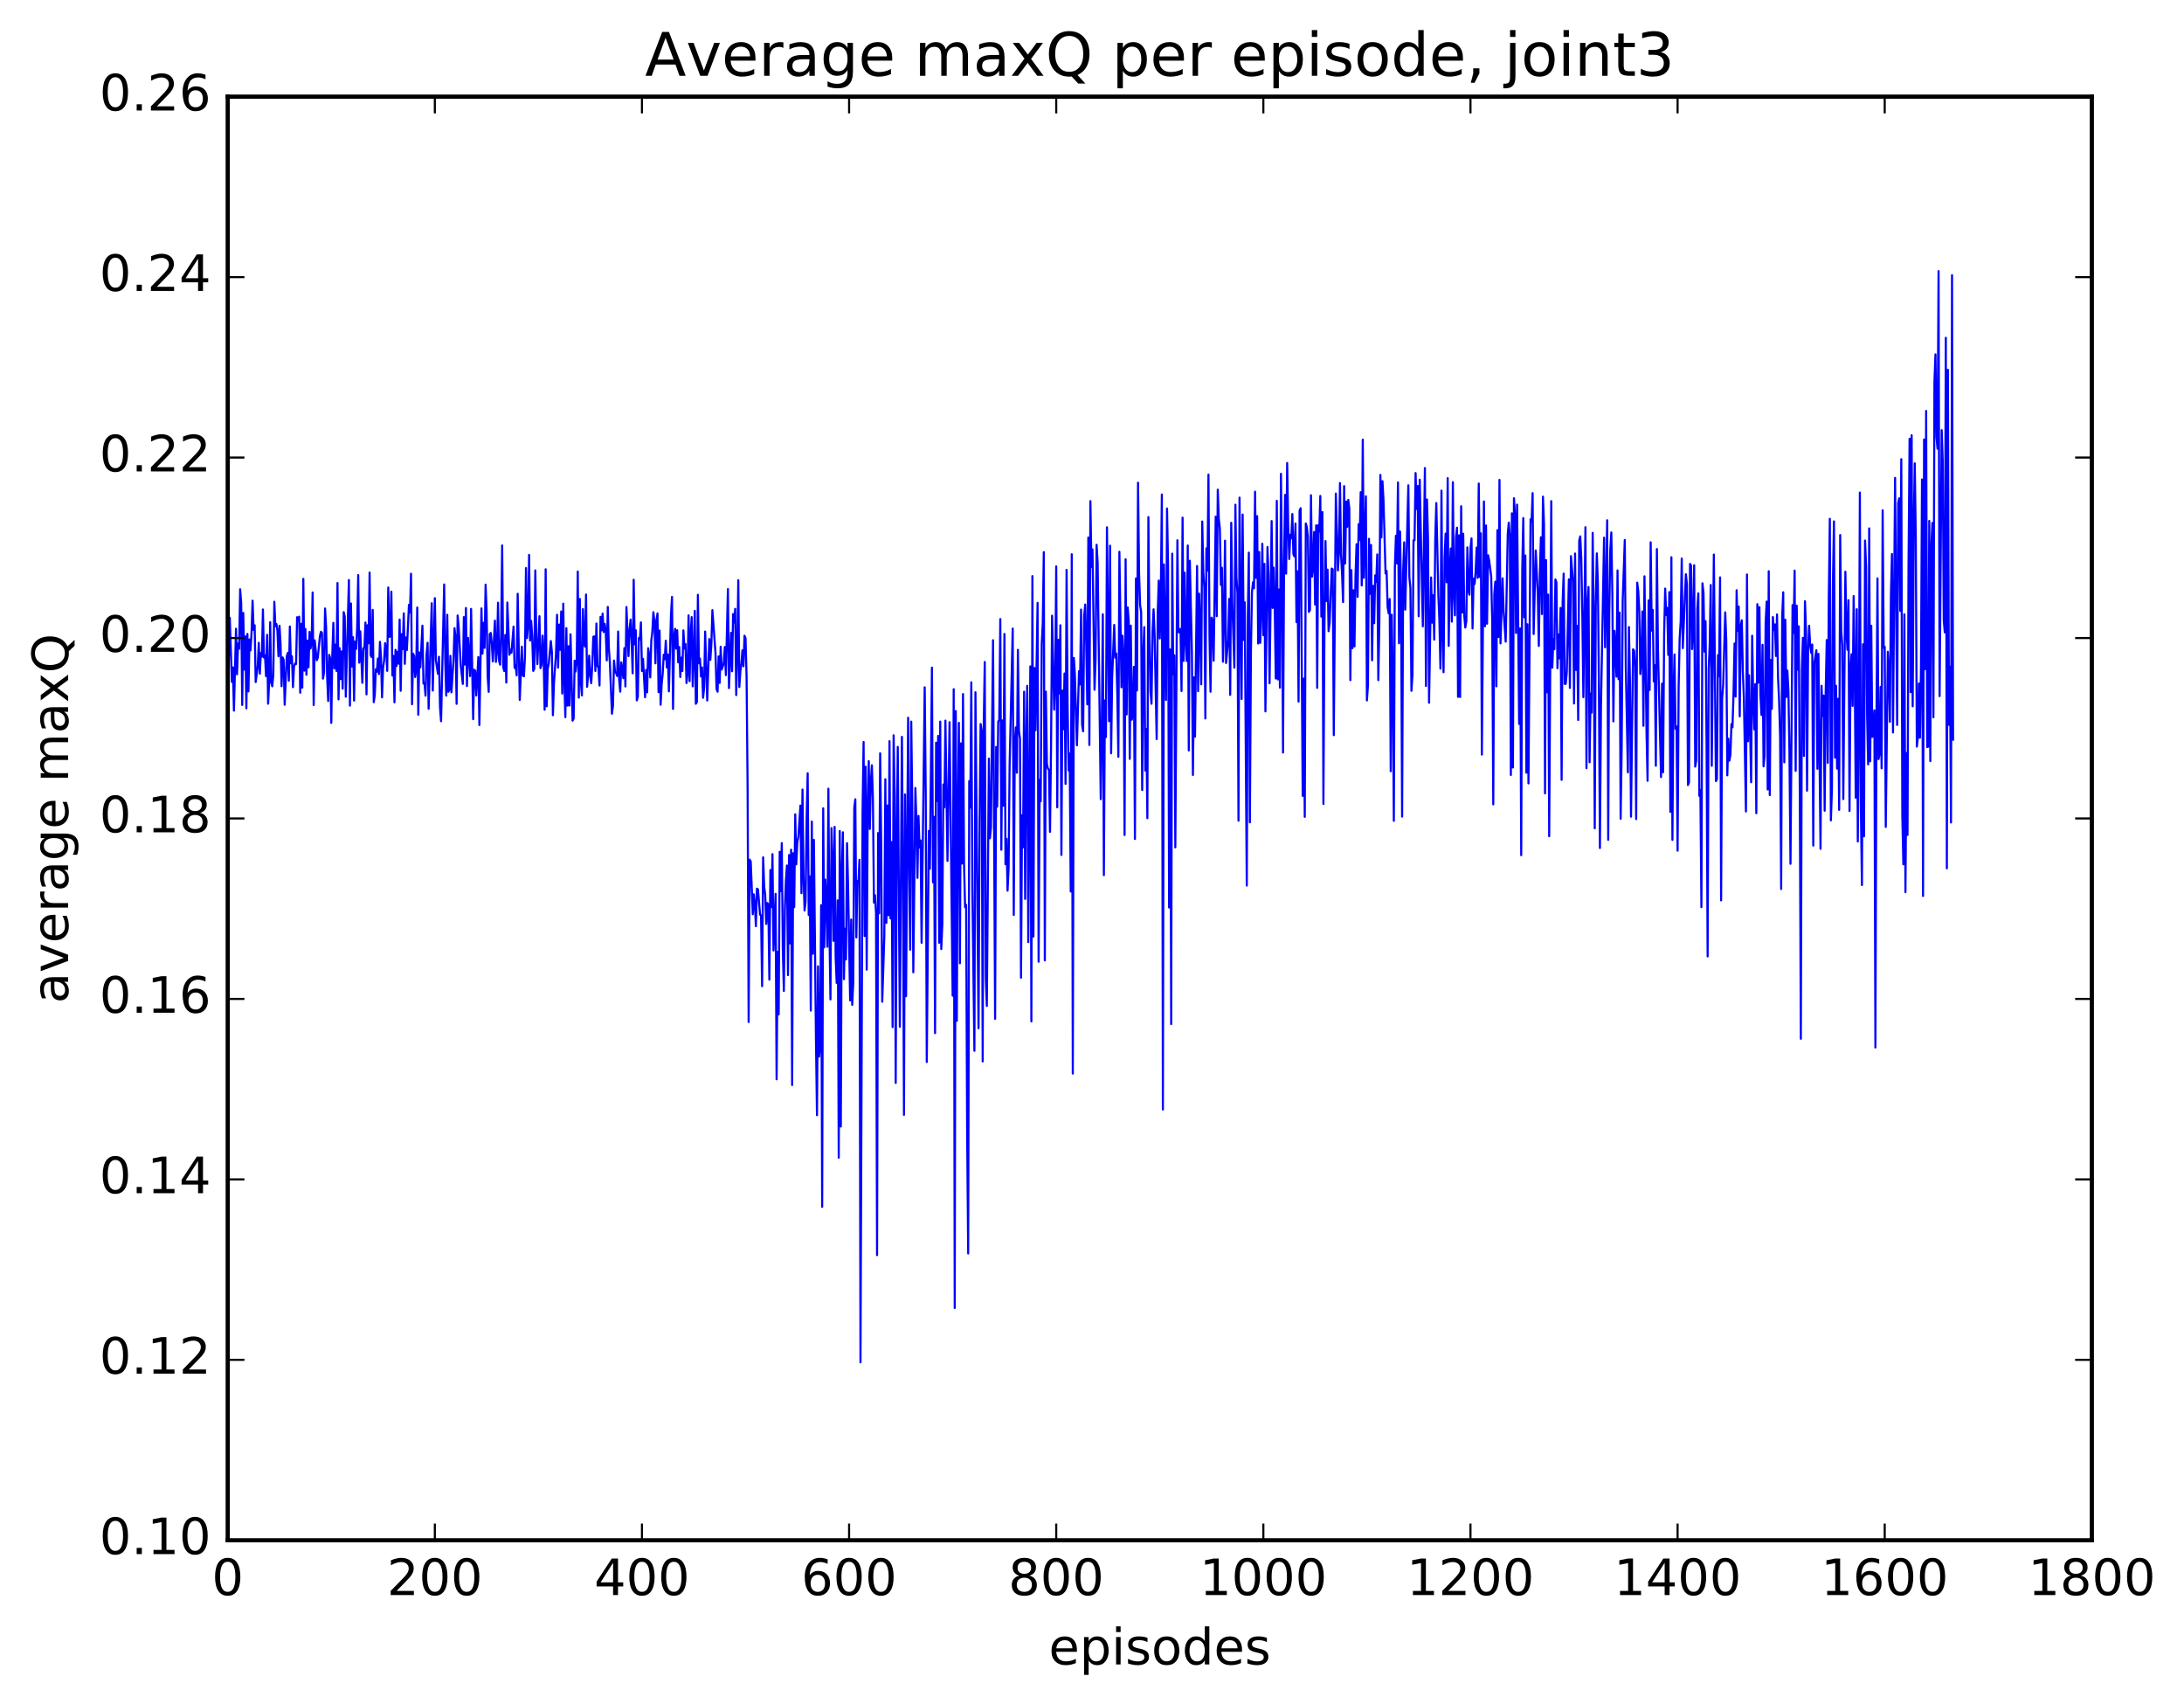 <?xml version="1.0" encoding="utf-8" standalone="no"?>
<!DOCTYPE svg PUBLIC "-//W3C//DTD SVG 1.1//EN"
  "http://www.w3.org/Graphics/SVG/1.1/DTD/svg11.dtd">
<!-- Created with matplotlib (http://matplotlib.org/) -->
<svg height="408pt" version="1.1" viewBox="0 0 523 408" width="523pt" xmlns="http://www.w3.org/2000/svg" xmlns:xlink="http://www.w3.org/1999/xlink">
 <defs>
  <style type="text/css">
*{stroke-linecap:butt;stroke-linejoin:round;stroke-miterlimit:100000;}
  </style>
 </defs>
 <g id="figure_1">
  <g id="patch_1">
   <path d="M 0 408.169 
L 523.403 408.169 
L 523.403 0 
L 0 0 
z
" style="fill:#ffffff;"/>
  </g>
  <g id="axes_1">
   <g id="patch_2">
    <path d="M 54.532 368.742 
L 500.933 368.742 
L 500.933 23.142 
L 54.532 23.142 
z
" style="fill:#ffffff;"/>
   </g>
   <g id="line2d_1">
    <path clip-path="url(#p6f39727d90)" d="M 54.781 157.804 
L 55.029 147.9 
L 55.525 163.25 
L 55.773 159.764 
L 56.02 170.122 
L 56.517 150.525 
L 56.764 161.432 
L 57.013 154.043 
L 57.261 155.311 
L 57.508 141.078 
L 57.757 144.359 
L 58.005 168.769 
L 58.252 146.736 
L 58.501 160.285 
L 58.748 152.347 
L 58.996 169.566 
L 59.245 151.766 
L 59.492 165.529 
L 59.74 153.08 
L 59.989 155.704 
L 60.236 151.569 
L 60.484 143.804 
L 60.733 150.827 
L 60.98 149.683 
L 61.228 163.288 
L 61.724 159.441 
L 61.972 153.882 
L 62.221 161.284 
L 62.468 156.332 
L 62.717 157.218 
L 62.965 145.91 
L 63.212 157.417 
L 63.461 156.873 
L 63.709 161.875 
L 63.956 151.974 
L 64.204 168.469 
L 64.453 163.268 
L 64.701 148.952 
L 64.948 163.375 
L 65.197 164.305 
L 65.445 161.553 
L 65.692 144.056 
L 65.941 149.893 
L 66.189 149.382 
L 66.436 150.965 
L 66.684 157.106 
L 66.933 149.796 
L 67.18 154.046 
L 67.428 164.278 
L 67.677 157.385 
L 67.924 157.94 
L 68.172 168.725 
L 68.668 157.19 
L 68.916 156.31 
L 69.165 162.964 
L 69.412 149.986 
L 69.66 158.808 
L 69.909 157.109 
L 70.156 164.513 
L 70.404 159.631 
L 70.653 158.852 
L 70.9 158.987 
L 71.148 147.753 
L 71.397 148.583 
L 71.644 147.625 
L 71.892 165.837 
L 72.141 149.313 
L 72.388 164.622 
L 72.636 138.579 
L 72.885 160.562 
L 73.132 150.569 
L 73.38 161.54 
L 73.629 153.357 
L 73.876 159.749 
L 74.124 151.268 
L 74.373 155.247 
L 74.621 153.668 
L 74.868 141.834 
L 75.117 168.798 
L 75.365 153.291 
L 75.861 158.061 
L 76.109 157.411 
L 76.605 152.317 
L 76.853 151.255 
L 77.1 151.494 
L 77.349 162.468 
L 77.597 160.944 
L 77.844 145.674 
L 78.093 150.214 
L 78.341 162.072 
L 78.588 167.826 
L 78.837 156.778 
L 79.085 157.649 
L 79.332 173.055 
L 79.581 156.665 
L 79.829 149.109 
L 80.076 160.009 
L 80.325 154.313 
L 80.573 160.629 
L 80.82 139.577 
L 81.069 167.433 
L 81.317 155.163 
L 81.564 162.569 
L 81.812 155.949 
L 82.061 164.855 
L 82.308 146.542 
L 82.556 147.611 
L 82.805 166.798 
L 83.549 138.842 
L 83.796 168.927 
L 84.044 144.48 
L 84.293 159.565 
L 84.54 152.545 
L 84.788 167.721 
L 85.037 153.559 
L 85.284 155.346 
L 85.532 150.256 
L 85.781 137.664 
L 86.028 158.64 
L 86.276 151.134 
L 86.772 163.465 
L 87.02 155.242 
L 87.269 155.047 
L 87.516 149.035 
L 87.764 166.234 
L 88.013 149.666 
L 88.26 154.013 
L 88.508 137.066 
L 88.757 156.84 
L 89.004 157.324 
L 89.252 146.016 
L 89.501 168.106 
L 89.749 166.401 
L 89.996 160.225 
L 90.245 160.819 
L 90.493 157.647 
L 90.74 161.381 
L 90.989 153.662 
L 91.237 157.409 
L 91.484 166.954 
L 91.733 159.882 
L 91.981 158.16 
L 92.228 153.969 
L 92.477 155.614 
L 92.725 160.609 
L 92.972 140.648 
L 93.221 152.483 
L 93.469 152.35 
L 93.716 141.64 
L 93.965 161.727 
L 94.213 157.01 
L 94.46 168.131 
L 94.709 155.572 
L 94.957 159.428 
L 95.204 156.01 
L 95.453 158.888 
L 95.701 148.331 
L 95.948 165.377 
L 96.197 151.809 
L 96.445 155.391 
L 96.692 146.829 
L 96.941 158.929 
L 97.189 152.613 
L 97.436 155.596 
L 97.933 144.802 
L 98.18 146.653 
L 98.428 137.348 
L 98.677 168.604 
L 98.924 156.514 
L 99.172 157.024 
L 99.421 162.089 
L 99.668 160.542 
L 99.916 145.438 
L 100.165 171.109 
L 100.412 156.203 
L 100.66 159.764 
L 101.156 149.781 
L 101.404 163.646 
L 101.653 163.515 
L 101.9 166.537 
L 102.148 156.671 
L 102.397 153.869 
L 102.644 169.687 
L 103.388 144.419 
L 103.636 165.325 
L 104.132 143.2 
L 104.38 158.074 
L 104.876 161.308 
L 105.124 157.231 
L 105.373 169.373 
L 105.621 172.66 
L 106.365 139.921 
L 106.612 157.882 
L 106.861 166.527 
L 107.109 147.182 
L 107.356 165.621 
L 107.605 165.156 
L 107.853 156.998 
L 108.1 165.75 
L 108.597 158.055 
L 108.844 150.384 
L 109.093 152.701 
L 109.341 168.498 
L 109.588 147.343 
L 109.837 150.08 
L 110.332 159.227 
L 110.829 163.741 
L 111.076 147.734 
L 111.325 159.114 
L 111.573 145.556 
L 111.82 164.245 
L 112.069 152.697 
L 112.564 161.863 
L 112.812 145.776 
L 113.308 172.175 
L 113.556 160.338 
L 113.805 160.573 
L 114.052 166.503 
L 114.549 157.293 
L 114.796 173.572 
L 115.293 145.66 
L 115.54 156.464 
L 115.788 149.1 
L 116.037 155.098 
L 116.284 139.961 
L 116.532 146.469 
L 116.781 161.874 
L 117.028 165.633 
L 117.276 151.794 
L 117.525 151.532 
L 117.772 154.07 
L 118.02 158.358 
L 118.516 148.573 
L 118.764 158.459 
L 119.013 156.017 
L 119.26 144.29 
L 119.508 158.157 
L 119.757 159.129 
L 120.004 151.771 
L 120.252 130.581 
L 120.501 159.68 
L 120.749 160.638 
L 120.996 152.014 
L 121.245 163.41 
L 121.493 144.244 
L 121.989 156.745 
L 122.237 155.52 
L 122.484 156.26 
L 122.981 150.001 
L 123.228 159.896 
L 123.477 159.198 
L 123.725 161.675 
L 123.972 142.145 
L 124.469 167.571 
L 124.965 154.81 
L 125.213 161.738 
L 125.46 161.905 
L 125.709 157.198 
L 125.957 135.985 
L 126.204 152.766 
L 126.453 149.814 
L 126.701 132.843 
L 126.948 153.369 
L 127.197 148.627 
L 127.445 152.318 
L 127.692 160.613 
L 127.941 160.097 
L 128.189 136.547 
L 128.436 153.333 
L 128.685 158.974 
L 129.18 147.524 
L 129.429 159.954 
L 129.677 159.174 
L 129.924 152.166 
L 130.173 156.695 
L 130.421 169.91 
L 130.668 136.286 
L 130.917 169.088 
L 131.165 160.133 
L 131.412 158.837 
L 131.909 153.468 
L 132.156 156.079 
L 132.405 171.22 
L 132.653 163.485 
L 133.149 156.513 
L 133.397 147.182 
L 133.644 159.827 
L 133.893 149.523 
L 134.141 155.566 
L 134.388 146.391 
L 134.637 166.036 
L 134.885 144.51 
L 135.132 162.414 
L 135.381 171.689 
L 135.629 150.385 
L 135.876 168.924 
L 136.125 154.711 
L 136.373 168.917 
L 136.62 151.846 
L 137.117 172.524 
L 137.364 172.005 
L 137.613 158.158 
L 137.861 160.779 
L 138.108 158.433 
L 138.357 136.827 
L 138.605 167.016 
L 138.852 143.397 
L 139.101 163.36 
L 139.349 166.479 
L 139.596 145.814 
L 139.845 153.987 
L 140.093 154.824 
L 140.34 142.331 
L 140.589 164.416 
L 140.837 161.553 
L 141.084 156.955 
L 141.333 161.835 
L 141.581 163.553 
L 141.828 159.214 
L 142.077 152.456 
L 142.325 152.346 
L 142.572 160.629 
L 142.821 149.273 
L 143.069 159.328 
L 143.316 159.967 
L 143.565 164.115 
L 143.812 147.674 
L 144.06 150.913 
L 144.309 146.899 
L 144.556 151.313 
L 144.804 149.337 
L 145.053 151.07 
L 145.3 158.092 
L 145.548 145.309 
L 145.797 155.144 
L 146.044 158.576 
L 146.541 170.87 
L 146.788 168.964 
L 147.036 158.125 
L 147.285 160.936 
L 147.532 161.065 
L 147.78 161.833 
L 148.029 151.191 
L 148.276 162.834 
L 148.524 165.588 
L 148.773 158.571 
L 149.268 162.361 
L 149.517 155.161 
L 149.764 164.342 
L 150.012 145.315 
L 150.508 157.075 
L 150.756 150.751 
L 151.005 148.336 
L 151.252 153.289 
L 151.5 161.191 
L 151.749 138.798 
L 151.996 154.259 
L 152.244 150.88 
L 152.493 167.675 
L 152.74 166.792 
L 152.988 152.73 
L 153.237 153.121 
L 153.484 149.003 
L 153.732 160.64 
L 153.981 157.716 
L 154.476 166.92 
L 154.725 160.365 
L 154.972 165.745 
L 155.22 155.186 
L 155.469 156.902 
L 155.716 162.174 
L 155.964 153.308 
L 156.213 151.314 
L 156.46 146.559 
L 156.708 148.636 
L 156.957 158.802 
L 157.204 148.527 
L 157.452 146.845 
L 157.701 165.706 
L 157.948 150.956 
L 158.196 168.72 
L 158.445 163.826 
L 158.692 161.282 
L 158.94 156.729 
L 159.189 157.828 
L 159.436 153.385 
L 159.685 159.788 
L 159.933 156.699 
L 160.18 165.509 
L 160.677 147.239 
L 160.924 142.905 
L 161.173 169.719 
L 161.421 152.461 
L 161.668 150.54 
L 161.917 155.291 
L 162.165 150.874 
L 162.412 158.577 
L 162.661 154.884 
L 162.909 162.078 
L 163.156 157.439 
L 163.405 160.635 
L 163.653 150.914 
L 163.9 155.256 
L 164.149 154.185 
L 164.397 163.527 
L 164.644 161.294 
L 164.893 147.325 
L 165.141 163.076 
L 165.388 151.774 
L 165.637 147.733 
L 165.885 164.314 
L 166.132 157.197 
L 166.381 146.247 
L 166.629 168.489 
L 166.876 168.073 
L 167.125 142.408 
L 167.373 158.781 
L 167.62 157.656 
L 167.869 161.957 
L 168.117 159.788 
L 168.364 167.054 
L 168.613 164.665 
L 168.861 151.195 
L 169.357 167.695 
L 169.852 152.991 
L 170.101 157.964 
L 170.349 154.174 
L 170.596 146.064 
L 171.34 156.372 
L 171.589 164.955 
L 171.837 165.599 
L 172.084 157.148 
L 172.333 163.489 
L 172.581 154.824 
L 172.828 160.289 
L 173.325 158.779 
L 173.572 154.893 
L 173.821 161.626 
L 174.316 141.026 
L 174.565 164.737 
L 175.06 151.498 
L 175.309 160.698 
L 175.556 146.998 
L 175.804 149.027 
L 176.053 145.762 
L 176.3 166.403 
L 176.548 156.705 
L 176.797 138.903 
L 177.044 164.474 
L 177.292 160.726 
L 177.541 158.881 
L 177.788 155.701 
L 178.036 159.506 
L 178.285 152.194 
L 178.532 152.821 
L 178.78 161.985 
L 179.029 188.57 
L 179.276 244.669 
L 179.524 205.806 
L 179.773 206.221 
L 180.268 218.87 
L 180.517 214.099 
L 180.764 216.447 
L 181.012 221.728 
L 181.261 212.74 
L 181.508 212.905 
L 182.005 218.979 
L 182.252 219.174 
L 182.5 236.093 
L 182.749 205.238 
L 182.996 212.224 
L 183.244 214.207 
L 183.493 221.19 
L 183.74 216.184 
L 183.988 216.497 
L 184.237 234.524 
L 184.484 208.302 
L 184.732 217.17 
L 184.981 204.484 
L 185.228 227.547 
L 185.725 213.983 
L 185.972 258.386 
L 186.22 227.864 
L 186.469 242.853 
L 186.716 203.918 
L 186.964 213.345 
L 187.213 201.842 
L 187.46 227.232 
L 187.708 237.24 
L 187.957 217.419 
L 188.204 210.715 
L 188.452 207.201 
L 188.701 233.448 
L 188.948 204.694 
L 189.196 225.841 
L 189.445 203.418 
L 189.692 259.759 
L 189.94 204.272 
L 190.189 217.173 
L 190.436 194.942 
L 190.685 206.935 
L 190.933 201.614 
L 191.18 200.391 
L 191.677 192.848 
L 191.924 213.828 
L 192.173 189.022 
L 192.421 209.728 
L 192.668 217.971 
L 192.917 215.907 
L 193.165 195.84 
L 193.412 185.116 
L 193.661 219.042 
L 193.909 209.797 
L 194.156 241.945 
L 194.405 196.679 
L 194.653 228.322 
L 194.9 201.072 
L 195.397 248.859 
L 195.644 266.979 
L 195.893 231.339 
L 196.141 252.96 
L 196.388 250.428 
L 196.637 216.703 
L 196.885 288.912 
L 197.132 193.508 
L 197.381 226.786 
L 197.629 210.563 
L 197.876 215.562 
L 198.125 226.655 
L 198.373 188.817 
L 198.62 222.662 
L 198.869 239.26 
L 199.117 198.248 
L 199.364 205.925 
L 199.613 225.247 
L 199.861 197.957 
L 200.108 228.994 
L 200.357 235.312 
L 200.605 215.549 
L 200.852 277.154 
L 201.101 198.942 
L 201.349 269.691 
L 201.596 208.418 
L 201.845 199.249 
L 202.093 234.416 
L 202.34 222.33 
L 202.589 229.691 
L 202.837 201.853 
L 203.084 211.975 
L 203.581 239.493 
L 203.828 220.132 
L 204.077 240.559 
L 204.325 235.427 
L 204.572 193.386 
L 204.821 191.351 
L 205.069 224.418 
L 205.316 210.91 
L 205.565 211.371 
L 205.812 205.831 
L 206.06 326.15 
L 206.556 194.437 
L 206.804 177.629 
L 207.053 224.099 
L 207.3 183.534 
L 207.548 232.135 
L 207.797 193.26 
L 208.044 182.21 
L 208.292 198.448 
L 208.541 187.136 
L 208.788 183.216 
L 209.036 191.148 
L 209.285 216.089 
L 209.532 214.31 
L 209.78 218.555 
L 210.029 300.478 
L 210.276 199.435 
L 210.524 218.644 
L 210.773 180.34 
L 211.02 202.031 
L 211.268 239.819 
L 211.764 224.119 
L 212.012 186.549 
L 212.261 220.945 
L 212.508 192.835 
L 212.756 219.131 
L 213.005 177.439 
L 213.252 219.875 
L 213.5 201.602 
L 213.749 245.878 
L 213.996 176.023 
L 214.244 190.248 
L 214.493 259.254 
L 214.74 200.038 
L 214.988 178.812 
L 215.484 245.799 
L 215.981 176.4 
L 216.228 209.701 
L 216.476 266.897 
L 216.725 190.182 
L 216.972 238.503 
L 217.469 171.827 
L 217.716 208.811 
L 217.964 227.362 
L 218.213 172.754 
L 218.46 192.469 
L 218.708 232.77 
L 219.204 188.645 
L 219.452 196.514 
L 219.701 210.169 
L 219.948 195.311 
L 220.196 202.881 
L 220.445 201.203 
L 220.692 225.7 
L 221.436 164.537 
L 221.685 190.036 
L 221.933 254.246 
L 222.429 198.914 
L 222.677 207.983 
L 223.173 159.831 
L 223.421 211.241 
L 223.668 195.546 
L 223.917 247.327 
L 224.165 177.8 
L 224.412 191.786 
L 224.661 176.163 
L 224.909 225.698 
L 225.156 172.754 
L 225.405 227.194 
L 225.653 221.364 
L 225.9 187.814 
L 226.149 193.288 
L 226.397 172.513 
L 226.893 206.106 
L 227.388 172.896 
L 228.132 238.376 
L 228.381 164.997 
L 228.629 313.13 
L 228.876 170.217 
L 229.125 244.382 
L 229.373 194.328 
L 229.62 173.048 
L 229.869 230.607 
L 230.117 177.954 
L 230.364 206.748 
L 230.613 166.159 
L 230.861 207.132 
L 231.108 217.184 
L 231.357 216.635 
L 231.605 271.602 
L 231.852 300.083 
L 232.101 186.994 
L 232.349 193.327 
L 232.596 163.348 
L 232.845 212.317 
L 233.34 251.573 
L 233.589 165.731 
L 234.084 220.12 
L 234.333 246.169 
L 234.581 196.758 
L 234.828 173.329 
L 235.077 175.018 
L 235.325 254.104 
L 235.572 173.626 
L 235.821 158.482 
L 236.069 234.228 
L 236.316 240.826 
L 236.812 181.608 
L 237.06 200.687 
L 237.309 197.958 
L 237.804 153.262 
L 238.3 243.906 
L 238.548 178.819 
L 238.797 193.116 
L 239.044 172.731 
L 239.292 172.425 
L 239.541 148.202 
L 239.788 203.432 
L 240.036 172.471 
L 240.285 192.885 
L 240.532 151.769 
L 240.78 206.907 
L 241.029 200.811 
L 241.276 213.225 
L 241.524 208.002 
L 241.773 183.079 
L 242.517 150.475 
L 242.764 219.033 
L 243.012 178.119 
L 243.261 174.139 
L 243.508 184.996 
L 243.756 155.574 
L 244.005 174.961 
L 244.252 176.858 
L 244.5 234.056 
L 244.749 195.169 
L 244.996 202.836 
L 245.244 165.591 
L 245.493 215.197 
L 245.74 178.789 
L 245.988 164.19 
L 246.237 225.535 
L 246.732 159.535 
L 246.981 244.534 
L 247.228 137.915 
L 247.476 224.213 
L 247.725 159.917 
L 247.972 174.818 
L 248.469 144.328 
L 248.716 230.24 
L 248.964 186.687 
L 249.213 191.841 
L 249.46 154.319 
L 249.708 149.221 
L 249.957 132.172 
L 250.204 229.917 
L 250.452 165.574 
L 250.701 182.886 
L 250.948 184.017 
L 251.196 184.29 
L 251.445 199.148 
L 251.692 178.843 
L 251.94 147.403 
L 252.436 169.894 
L 252.685 162.934 
L 252.933 135.589 
L 253.18 193.278 
L 253.429 153.18 
L 253.677 166.023 
L 253.924 149.688 
L 254.173 204.669 
L 254.421 165.317 
L 254.668 174.58 
L 254.917 161.232 
L 255.165 187.664 
L 255.412 136.43 
L 255.661 168.988 
L 255.909 184.45 
L 256.156 180.405 
L 256.404 213.428 
L 256.652 132.687 
L 256.901 257.016 
L 257.149 157.507 
L 257.397 161.341 
L 257.892 178.428 
L 258.389 160.69 
L 258.637 163.863 
L 258.885 145.933 
L 259.132 173.576 
L 259.38 175.08 
L 259.628 147.441 
L 259.877 144.722 
L 260.125 154.45 
L 260.373 168.625 
L 260.62 128.686 
L 260.868 178.351 
L 261.116 119.974 
L 261.365 135.736 
L 261.613 131.531 
L 262.108 165.125 
L 262.356 157.898 
L 262.604 130.429 
L 262.853 134.718 
L 263.596 191.325 
L 263.844 173.671 
L 264.092 147.063 
L 264.341 209.51 
L 264.589 167.697 
L 264.837 176.456 
L 265.084 126.234 
L 265.58 172.658 
L 265.829 130.634 
L 266.077 180.34 
L 266.325 162.23 
L 266.82 149.613 
L 267.068 157.46 
L 267.317 156.47 
L 267.565 166.364 
L 267.812 181.17 
L 268.06 132.101 
L 268.557 164.544 
L 268.805 152.187 
L 269.053 157.36 
L 269.3 199.9 
L 269.548 133.881 
L 269.796 171.032 
L 270.045 145.412 
L 270.293 148.654 
L 270.541 181.676 
L 270.788 149.774 
L 271.036 172.292 
L 271.284 170.471 
L 271.533 159.646 
L 271.781 200.85 
L 272.029 138.475 
L 272.276 165.324 
L 272.524 115.559 
L 272.772 137.153 
L 273.021 144.878 
L 273.269 146.524 
L 273.517 189.137 
L 273.764 156.616 
L 274.012 150.131 
L 274.26 184.474 
L 274.509 174.493 
L 274.757 195.87 
L 275.005 123.782 
L 275.252 150.938 
L 275.5 165.512 
L 275.748 168.487 
L 275.997 151.176 
L 276.245 145.873 
L 276.493 152.101 
L 276.988 176.931 
L 277.236 146.831 
L 277.485 138.998 
L 277.733 152.846 
L 277.981 142.285 
L 278.228 118.382 
L 278.476 265.621 
L 278.724 135.112 
L 279.221 167.575 
L 279.469 121.724 
L 279.716 135.6 
L 279.964 217.263 
L 280.212 155.464 
L 280.461 245.179 
L 280.709 132.545 
L 280.957 161.421 
L 281.204 156.868 
L 281.452 202.867 
L 281.949 129.34 
L 282.197 151.34 
L 282.445 151.37 
L 282.692 150.56 
L 282.94 165.424 
L 283.188 123.93 
L 283.437 158.236 
L 283.685 137.089 
L 283.933 153.351 
L 284.18 158.261 
L 284.428 130.598 
L 284.676 179.661 
L 284.925 134.24 
L 285.421 155.995 
L 285.668 185.524 
L 285.916 162.157 
L 286.164 176.373 
L 286.661 135.504 
L 286.909 165.475 
L 287.156 142.12 
L 287.404 150.646 
L 287.652 163.839 
L 287.901 124.847 
L 288.149 136.962 
L 288.397 140.63 
L 288.644 171.995 
L 288.892 131.277 
L 289.14 136.621 
L 289.389 113.608 
L 289.637 152.246 
L 289.885 165.6 
L 290.132 147.867 
L 290.38 148.636 
L 290.628 158.167 
L 291.125 123.686 
L 291.373 147.518 
L 291.62 117.22 
L 291.868 124.254 
L 292.116 126.537 
L 292.365 140.035 
L 292.613 135.93 
L 292.861 158.411 
L 293.108 148.809 
L 293.356 129.442 
L 293.604 158.716 
L 294.101 153.327 
L 294.349 143.383 
L 294.596 166.351 
L 294.844 125.159 
L 295.092 144.226 
L 295.589 159.84 
L 295.837 120.829 
L 296.084 138.258 
L 296.332 141.899 
L 296.58 196.479 
L 296.829 119.127 
L 297.325 167.337 
L 297.572 123.183 
L 297.82 153.195 
L 298.068 144.19 
L 298.565 212.005 
L 298.812 147.715 
L 299.06 132.302 
L 299.308 196.875 
L 299.557 155.921 
L 299.805 141.776 
L 300.053 139.405 
L 300.3 140.835 
L 300.548 117.709 
L 300.796 138.351 
L 301.045 123.564 
L 301.293 154.061 
L 301.541 132.147 
L 301.788 153.9 
L 302.036 146.639 
L 302.284 130.171 
L 302.533 152.09 
L 302.781 134.989 
L 303.029 170.306 
L 303.524 130.954 
L 303.772 137.829 
L 304.021 163.585 
L 304.517 124.743 
L 304.764 145.546 
L 305.012 135.89 
L 305.26 145.475 
L 305.509 162.434 
L 305.757 119.91 
L 306.005 162.657 
L 306.252 141.127 
L 306.5 164.627 
L 306.748 113.432 
L 306.997 136.715 
L 307.245 180.159 
L 307.493 135.37 
L 307.74 118.472 
L 307.988 137.328 
L 308.236 110.839 
L 308.485 125.876 
L 308.733 133.833 
L 308.981 128.013 
L 309.228 128.854 
L 309.476 123.054 
L 309.724 132.637 
L 309.973 133.227 
L 310.221 125.325 
L 310.469 148.946 
L 310.716 136.775 
L 310.964 167.955 
L 311.212 122.242 
L 311.461 121.664 
L 311.957 190.535 
L 312.204 162.465 
L 312.452 195.552 
L 312.7 125.321 
L 312.949 126.206 
L 313.197 128.515 
L 313.445 146.482 
L 313.692 146.027 
L 313.94 118.558 
L 314.188 138.056 
L 314.437 135.622 
L 314.685 127.362 
L 314.933 144.729 
L 315.18 125.757 
L 315.428 164.669 
L 315.676 125.736 
L 315.925 127.271 
L 316.173 118.726 
L 316.421 147.626 
L 316.668 122.587 
L 316.916 192.468 
L 317.164 149.948 
L 317.413 129.539 
L 317.661 143.918 
L 317.909 136.364 
L 318.156 151.105 
L 318.404 149.08 
L 318.901 136.112 
L 319.149 136.285 
L 319.397 175.996 
L 319.892 118.151 
L 320.389 136.555 
L 320.637 132.14 
L 320.885 115.641 
L 321.132 132.735 
L 321.38 137.282 
L 321.628 144.142 
L 321.877 116.377 
L 322.125 134.906 
L 322.373 120.064 
L 322.62 126.127 
L 322.868 119.671 
L 323.116 121.697 
L 323.365 162.828 
L 323.613 136.481 
L 323.861 155.189 
L 324.108 141.305 
L 324.356 154.754 
L 324.604 137.802 
L 324.853 130.281 
L 325.101 142.901 
L 325.349 125.494 
L 325.596 129.28 
L 325.844 117.831 
L 326.092 140.17 
L 326.341 105.243 
L 326.589 138.322 
L 327.084 118.819 
L 327.332 167.683 
L 327.58 164.05 
L 327.829 128.998 
L 328.077 142.172 
L 328.325 130.468 
L 328.572 158.068 
L 328.82 140.258 
L 329.068 149.194 
L 329.317 137.736 
L 329.565 139.311 
L 329.812 132.731 
L 330.06 162.827 
L 330.308 149.274 
L 330.557 113.696 
L 330.805 128.662 
L 331.053 115.19 
L 331.3 119.627 
L 331.796 137.297 
L 332.045 136.676 
L 332.293 145.325 
L 332.541 146.853 
L 332.788 143.394 
L 333.036 184.631 
L 333.284 147.154 
L 333.533 162.495 
L 333.781 196.509 
L 334.029 135.908 
L 334.276 128.256 
L 334.524 134.888 
L 334.772 115.499 
L 335.021 153.994 
L 335.269 127.234 
L 335.517 142.71 
L 335.764 195.5 
L 336.012 136.743 
L 336.26 129.832 
L 336.509 145.946 
L 337.252 116.189 
L 337.5 138.226 
L 337.748 140.805 
L 337.997 165.386 
L 338.245 161.453 
L 338.493 129.352 
L 338.74 129.336 
L 338.988 113.244 
L 339.236 121.857 
L 339.485 116.346 
L 339.733 147.537 
L 339.981 114.833 
L 340.724 149.946 
L 341.221 112.05 
L 341.469 164.225 
L 341.716 119.585 
L 341.964 128.877 
L 342.212 168.241 
L 342.709 138.241 
L 342.957 149.074 
L 343.204 142.494 
L 343.452 153.124 
L 343.7 129.057 
L 343.949 120.434 
L 344.445 142.573 
L 344.692 148.66 
L 344.94 160.068 
L 345.188 117.453 
L 345.437 151.235 
L 345.685 160.936 
L 345.933 133.493 
L 346.18 127.741 
L 346.428 139.398 
L 346.676 114.464 
L 346.925 154.628 
L 347.173 136.184 
L 347.421 131.307 
L 347.668 148.818 
L 347.916 115.429 
L 348.164 142.168 
L 348.413 147.314 
L 348.661 128.62 
L 348.909 126.326 
L 349.156 166.834 
L 349.404 128.151 
L 349.652 166.871 
L 349.901 121.191 
L 350.149 146.64 
L 350.397 127.775 
L 350.644 147.285 
L 350.892 150.238 
L 351.14 148.725 
L 351.389 131.044 
L 351.637 141.295 
L 351.885 142.38 
L 352.132 131.336 
L 352.38 128.89 
L 352.628 150.46 
L 352.877 138.497 
L 353.125 139.803 
L 353.373 136.773 
L 353.62 131.09 
L 353.868 138.334 
L 354.116 115.765 
L 354.365 138.121 
L 354.613 127.673 
L 354.861 180.652 
L 355.356 120.049 
L 355.604 149.923 
L 355.853 125.807 
L 356.101 149.323 
L 356.349 132.929 
L 356.596 134.095 
L 357.092 137.96 
L 357.341 148.832 
L 357.589 192.564 
L 357.837 142.201 
L 358.084 139.254 
L 358.332 164.312 
L 358.58 126.928 
L 358.829 152.502 
L 359.077 114.886 
L 359.325 154.034 
L 359.82 138.443 
L 360.068 146.338 
L 360.565 153.617 
L 361.06 127.806 
L 361.308 125.114 
L 361.557 128.3 
L 361.805 185.529 
L 362.053 122.892 
L 362.3 183.735 
L 362.548 119.281 
L 362.796 123.185 
L 363.045 151.538 
L 363.293 120.808 
L 363.788 173.315 
L 364.036 150.437 
L 364.284 204.727 
L 364.533 136.145 
L 364.781 124.029 
L 365.029 147.8 
L 365.276 132.99 
L 365.524 184.994 
L 365.772 149.445 
L 366.021 187.543 
L 366.517 124.321 
L 366.764 124.9 
L 367.012 118.057 
L 367.26 151.789 
L 367.757 131.78 
L 368.252 142.107 
L 368.5 154.633 
L 368.748 137.453 
L 368.997 128.62 
L 369.245 147.012 
L 369.493 118.901 
L 369.74 125.553 
L 369.988 189.938 
L 370.236 134.079 
L 370.485 165.728 
L 370.733 142.343 
L 370.981 200.194 
L 371.476 119.964 
L 371.724 159.847 
L 371.973 153 
L 372.221 155.432 
L 372.469 138.718 
L 372.716 139.438 
L 372.964 159.983 
L 373.212 151.883 
L 373.461 157.622 
L 373.709 145.537 
L 373.957 186.693 
L 374.204 144.072 
L 374.452 137.313 
L 374.7 163.737 
L 374.949 163.716 
L 375.197 160.866 
L 375.692 138.692 
L 375.94 164.685 
L 376.188 133.137 
L 376.685 139.142 
L 376.933 168.423 
L 377.18 132.512 
L 377.428 160.389 
L 377.676 149.821 
L 377.925 172.362 
L 378.173 129.404 
L 378.421 128.407 
L 378.668 133.784 
L 378.916 147.007 
L 379.164 166.898 
L 379.661 126.22 
L 379.909 183.906 
L 380.156 145.047 
L 380.404 140.526 
L 380.652 182.489 
L 380.901 166.032 
L 381.149 170.596 
L 381.397 127.57 
L 381.644 146.998 
L 381.892 198.292 
L 382.14 144.562 
L 382.389 132.484 
L 382.637 139.411 
L 382.885 163.199 
L 383.132 203.013 
L 383.38 169.205 
L 384.125 128.723 
L 384.373 154.964 
L 384.868 124.552 
L 385.116 201.048 
L 385.365 147.071 
L 385.613 131.591 
L 385.861 127.469 
L 386.108 142.548 
L 386.356 172.698 
L 386.604 151.028 
L 386.853 154.86 
L 387.101 161.995 
L 387.349 136.552 
L 387.596 162.597 
L 387.844 146.668 
L 388.092 196.024 
L 388.341 178.827 
L 388.589 143.746 
L 389.084 129.271 
L 389.332 159.78 
L 389.829 184.904 
L 390.077 150.109 
L 390.325 163.312 
L 390.572 195.519 
L 391.068 155.441 
L 391.317 155.727 
L 391.565 159.597 
L 391.812 196.085 
L 392.06 139.486 
L 392.308 141.452 
L 392.557 146.321 
L 392.805 161.358 
L 393.053 157.987 
L 393.3 146.381 
L 393.548 173.758 
L 393.796 137.967 
L 394.293 175.352 
L 394.541 186.929 
L 394.788 143.734 
L 395.036 165.183 
L 395.284 129.828 
L 395.533 150.972 
L 395.781 146.012 
L 396.029 163.135 
L 396.276 159.251 
L 396.524 183.317 
L 396.772 131.442 
L 397.021 154.928 
L 397.764 186.028 
L 398.012 163.665 
L 398.26 184.88 
L 398.509 151.679 
L 398.757 140.912 
L 399.005 147.249 
L 399.252 145.539 
L 399.5 156.793 
L 399.748 141.75 
L 399.997 194.355 
L 400.245 133.399 
L 400.493 201.069 
L 400.74 166.634 
L 400.988 156.688 
L 401.236 174.482 
L 401.485 173.918 
L 401.733 203.656 
L 401.981 164.526 
L 402.228 152.77 
L 402.476 148.738 
L 402.724 133.715 
L 402.973 155.163 
L 403.716 137.474 
L 403.964 139.863 
L 404.212 187.938 
L 404.461 187.324 
L 404.709 134.996 
L 404.957 135.391 
L 405.204 155.385 
L 405.452 150.404 
L 405.7 135.318 
L 405.949 183.524 
L 406.197 182.108 
L 406.445 145.852 
L 406.692 142.048 
L 406.94 190.527 
L 407.188 189.153 
L 407.437 217.165 
L 407.685 139.644 
L 407.933 141.962 
L 408.18 156.015 
L 408.428 148.712 
L 408.676 179.157 
L 408.925 228.963 
L 409.173 160.292 
L 409.421 154.298 
L 409.668 140.048 
L 409.916 183.333 
L 410.413 132.769 
L 410.909 187.005 
L 411.156 186.515 
L 411.404 156.832 
L 411.652 161.903 
L 411.901 138.226 
L 412.149 215.546 
L 412.397 167.193 
L 412.644 163.94 
L 413.14 146.597 
L 413.389 153.456 
L 413.637 185.616 
L 413.885 176.849 
L 414.132 182.099 
L 414.38 180.677 
L 414.628 173.339 
L 414.877 174.122 
L 415.125 165.953 
L 415.373 154.049 
L 415.62 166.769 
L 415.868 141.304 
L 416.116 151.029 
L 416.365 145.222 
L 416.613 171.497 
L 416.861 149.793 
L 417.108 148.501 
L 417.356 160.752 
L 417.604 166.945 
L 418.101 194.272 
L 418.349 137.533 
L 418.596 177.456 
L 418.844 161.658 
L 419.341 187.269 
L 419.589 152.199 
L 419.837 167.347 
L 420.084 174.63 
L 420.332 163.773 
L 420.58 194.683 
L 420.829 144.637 
L 421.077 163.421 
L 421.325 145.348 
L 421.572 166.487 
L 421.82 171.167 
L 422.068 154.374 
L 422.317 183.464 
L 422.565 181.043 
L 422.812 149.134 
L 423.06 144.017 
L 423.308 189 
L 423.557 136.752 
L 423.805 190.335 
L 424.053 158.011 
L 424.3 169.708 
L 424.548 147.723 
L 424.796 150.834 
L 425.045 149.491 
L 425.293 157.05 
L 425.541 147.106 
L 425.788 162.271 
L 426.036 167.615 
L 426.284 176.263 
L 426.533 212.822 
L 426.781 147.425 
L 427.029 141.791 
L 427.276 182.502 
L 427.524 148.354 
L 427.772 166.86 
L 428.021 160.541 
L 428.269 165.377 
L 428.517 180.133 
L 428.764 206.795 
L 429.26 144.87 
L 429.509 151.509 
L 429.757 136.6 
L 430.005 184.536 
L 430.252 144.991 
L 430.5 160.322 
L 430.748 149.944 
L 430.997 189.811 
L 431.245 248.685 
L 431.493 160.536 
L 431.74 152.7 
L 431.988 180.985 
L 432.236 143.933 
L 432.485 151.025 
L 432.733 189.286 
L 432.981 155.624 
L 433.228 149.809 
L 433.476 154.388 
L 433.724 156.288 
L 433.973 154.301 
L 434.221 202.433 
L 434.469 158.757 
L 434.964 155.664 
L 435.212 184.049 
L 435.461 156.524 
L 435.957 203.206 
L 436.204 164.178 
L 436.452 171.417 
L 436.7 166.516 
L 436.949 194.086 
L 437.197 165.848 
L 437.445 153.23 
L 437.692 182.622 
L 437.94 143.172 
L 438.188 124.206 
L 438.437 196.401 
L 438.685 188.975 
L 438.933 139.529 
L 439.18 124.817 
L 439.428 181.38 
L 439.676 164.19 
L 439.925 184.009 
L 440.173 167.292 
L 440.421 193.88 
L 440.668 128.091 
L 440.916 151.006 
L 441.164 154.539 
L 441.413 191.301 
L 441.909 136.87 
L 442.156 150.842 
L 442.404 155.557 
L 442.652 143.682 
L 442.901 194.136 
L 443.149 159.964 
L 443.397 156.62 
L 443.644 168.993 
L 443.892 142.702 
L 444.14 159.49 
L 444.389 190.969 
L 444.637 145.851 
L 444.885 201.456 
L 445.132 175.819 
L 445.38 117.922 
L 445.628 193.993 
L 445.877 211.885 
L 446.125 154.231 
L 446.373 200.213 
L 446.62 129.403 
L 446.868 135.667 
L 447.116 171.355 
L 447.365 182.986 
L 447.613 126.495 
L 447.861 182.248 
L 448.108 149.795 
L 448.356 176.424 
L 448.604 174.998 
L 448.853 170.068 
L 449.101 250.77 
L 449.349 173.408 
L 449.596 138.46 
L 449.844 181.737 
L 450.092 180.537 
L 450.341 164.424 
L 450.589 183.944 
L 450.837 122.148 
L 451.084 155.075 
L 451.332 154.835 
L 451.58 197.957 
L 452.077 156.036 
L 452.325 160.509 
L 452.572 172.796 
L 452.82 142.285 
L 453.068 132.621 
L 453.317 175.348 
L 453.812 114.397 
L 454.308 173.549 
L 454.557 120.465 
L 454.805 119.29 
L 455.053 146.255 
L 455.3 109.923 
L 455.548 195.218 
L 455.796 206.927 
L 456.045 147.074 
L 456.293 213.577 
L 456.541 180.276 
L 456.788 199.897 
L 457.036 134.953 
L 457.284 105.029 
L 457.533 165.717 
L 457.781 104.206 
L 458.029 169.086 
L 458.276 126.52 
L 458.524 110.923 
L 458.772 128.751 
L 459.021 178.747 
L 459.269 176.566 
L 459.517 163.627 
L 459.764 176.608 
L 460.012 160.573 
L 460.26 114.797 
L 460.509 214.503 
L 460.757 105.212 
L 461.005 160.207 
L 461.252 98.381 
L 461.5 178.845 
L 461.748 178.767 
L 461.997 124.709 
L 462.245 182.207 
L 462.493 131.04 
L 462.74 125.188 
L 462.988 171.732 
L 463.236 91.467 
L 463.485 84.833 
L 463.733 104.628 
L 463.981 107.429 
L 464.228 64.911 
L 464.476 166.657 
L 464.973 102.982 
L 465.221 110.426 
L 465.469 148.476 
L 465.716 151.395 
L 465.964 80.867 
L 466.212 207.876 
L 466.461 88.539 
L 466.709 173.525 
L 466.957 159.615 
L 467.204 196.911 
L 467.452 65.881 
L 467.7 177.065 
L 467.7 177.065 
" style="fill:none;stroke:#0000ff;stroke-linecap:square;stroke-width:0.5;"/>
   </g>
   <g id="patch_3">
    <path d="M 54.532 23.142 
L 500.933 23.142 
" style="fill:none;stroke:#000000;stroke-linecap:square;stroke-linejoin:miter;"/>
   </g>
   <g id="patch_4">
    <path d="M 500.933 368.742 
L 500.933 23.142 
" style="fill:none;stroke:#000000;stroke-linecap:square;stroke-linejoin:miter;"/>
   </g>
   <g id="patch_5">
    <path d="M 54.532 368.742 
L 500.933 368.742 
" style="fill:none;stroke:#000000;stroke-linecap:square;stroke-linejoin:miter;"/>
   </g>
   <g id="patch_6">
    <path d="M 54.532 368.742 
L 54.532 23.142 
" style="fill:none;stroke:#000000;stroke-linecap:square;stroke-linejoin:miter;"/>
   </g>
   <g id="matplotlib.axis_1">
    <g id="xtick_1">
     <g id="line2d_2">
      <defs>
       <path d="M 0 0 
L 0 -4 
" id="m63214e73bb" style="stroke:#000000;stroke-width:0.5;"/>
      </defs>
      <g>
       <use style="stroke:#000000;stroke-width:0.5;" x="54.532" xlink:href="#m63214e73bb" y="368.742"/>
      </g>
     </g>
     <g id="line2d_3">
      <defs>
       <path d="M 0 0 
L 0 4 
" id="mdd5c047e4d" style="stroke:#000000;stroke-width:0.5;"/>
      </defs>
      <g>
       <use style="stroke:#000000;stroke-width:0.5;" x="54.532" xlink:href="#mdd5c047e4d" y="23.142"/>
      </g>
     </g>
     <g id="text_1">
      <!-- 0 -->
      <defs>
       <path d="M 31.781 66.406 
Q 24.172 66.406 20.328 58.906 
Q 16.5 51.422 16.5 36.375 
Q 16.5 21.391 20.328 13.891 
Q 24.172 6.391 31.781 6.391 
Q 39.453 6.391 43.281 13.891 
Q 47.125 21.391 47.125 36.375 
Q 47.125 51.422 43.281 58.906 
Q 39.453 66.406 31.781 66.406 
M 31.781 74.219 
Q 44.047 74.219 50.516 64.516 
Q 56.984 54.828 56.984 36.375 
Q 56.984 17.969 50.516 8.266 
Q 44.047 -1.422 31.781 -1.422 
Q 19.531 -1.422 13.062 8.266 
Q 6.594 17.969 6.594 36.375 
Q 6.594 54.828 13.062 64.516 
Q 19.531 74.219 31.781 74.219 
" id="BitstreamVeraSans-Roman-30"/>
      </defs>
      <g transform="translate(50.715 381.86)scale(0.12 -0.12)">
       <use xlink:href="#BitstreamVeraSans-Roman-30"/>
      </g>
     </g>
    </g>
    <g id="xtick_2">
     <g id="line2d_4">
      <g>
       <use style="stroke:#000000;stroke-width:0.5;" x="104.132" xlink:href="#m63214e73bb" y="368.742"/>
      </g>
     </g>
     <g id="line2d_5">
      <g>
       <use style="stroke:#000000;stroke-width:0.5;" x="104.132" xlink:href="#mdd5c047e4d" y="23.142"/>
      </g>
     </g>
     <g id="text_2">
      <!-- 200 -->
      <defs>
       <path d="M 19.188 8.297 
L 53.609 8.297 
L 53.609 0 
L 7.328 0 
L 7.328 8.297 
Q 12.938 14.109 22.625 23.891 
Q 32.328 33.688 34.812 36.531 
Q 39.547 41.844 41.422 45.531 
Q 43.312 49.219 43.312 52.781 
Q 43.312 58.594 39.234 62.25 
Q 35.156 65.922 28.609 65.922 
Q 23.969 65.922 18.812 64.312 
Q 13.672 62.703 7.812 59.422 
L 7.812 69.391 
Q 13.766 71.781 18.938 73 
Q 24.125 74.219 28.422 74.219 
Q 39.75 74.219 46.484 68.547 
Q 53.219 62.891 53.219 53.422 
Q 53.219 48.922 51.531 44.891 
Q 49.859 40.875 45.406 35.406 
Q 44.188 33.984 37.641 27.219 
Q 31.109 20.453 19.188 8.297 
" id="BitstreamVeraSans-Roman-32"/>
      </defs>
      <g transform="translate(92.68 381.86)scale(0.12 -0.12)">
       <use xlink:href="#BitstreamVeraSans-Roman-32"/>
       <use x="63.623" xlink:href="#BitstreamVeraSans-Roman-30"/>
       <use x="127.246" xlink:href="#BitstreamVeraSans-Roman-30"/>
      </g>
     </g>
    </g>
    <g id="xtick_3">
     <g id="line2d_6">
      <g>
       <use style="stroke:#000000;stroke-width:0.5;" x="153.732" xlink:href="#m63214e73bb" y="368.742"/>
      </g>
     </g>
     <g id="line2d_7">
      <g>
       <use style="stroke:#000000;stroke-width:0.5;" x="153.732" xlink:href="#mdd5c047e4d" y="23.142"/>
      </g>
     </g>
     <g id="text_3">
      <!-- 400 -->
      <defs>
       <path d="M 37.797 64.312 
L 12.891 25.391 
L 37.797 25.391 
z
M 35.203 72.906 
L 47.609 72.906 
L 47.609 25.391 
L 58.016 25.391 
L 58.016 17.188 
L 47.609 17.188 
L 47.609 0 
L 37.797 0 
L 37.797 17.188 
L 4.891 17.188 
L 4.891 26.703 
z
" id="BitstreamVeraSans-Roman-34"/>
      </defs>
      <g transform="translate(142.28 381.86)scale(0.12 -0.12)">
       <use xlink:href="#BitstreamVeraSans-Roman-34"/>
       <use x="63.623" xlink:href="#BitstreamVeraSans-Roman-30"/>
       <use x="127.246" xlink:href="#BitstreamVeraSans-Roman-30"/>
      </g>
     </g>
    </g>
    <g id="xtick_4">
     <g id="line2d_8">
      <g>
       <use style="stroke:#000000;stroke-width:0.5;" x="203.333" xlink:href="#m63214e73bb" y="368.742"/>
      </g>
     </g>
     <g id="line2d_9">
      <g>
       <use style="stroke:#000000;stroke-width:0.5;" x="203.333" xlink:href="#mdd5c047e4d" y="23.142"/>
      </g>
     </g>
     <g id="text_4">
      <!-- 600 -->
      <defs>
       <path d="M 33.016 40.375 
Q 26.375 40.375 22.484 35.828 
Q 18.609 31.297 18.609 23.391 
Q 18.609 15.531 22.484 10.953 
Q 26.375 6.391 33.016 6.391 
Q 39.656 6.391 43.531 10.953 
Q 47.406 15.531 47.406 23.391 
Q 47.406 31.297 43.531 35.828 
Q 39.656 40.375 33.016 40.375 
M 52.594 71.297 
L 52.594 62.312 
Q 48.875 64.062 45.094 64.984 
Q 41.312 65.922 37.594 65.922 
Q 27.828 65.922 22.672 59.328 
Q 17.531 52.734 16.797 39.406 
Q 19.672 43.656 24.016 45.922 
Q 28.375 48.188 33.594 48.188 
Q 44.578 48.188 50.953 41.516 
Q 57.328 34.859 57.328 23.391 
Q 57.328 12.156 50.688 5.359 
Q 44.047 -1.422 33.016 -1.422 
Q 20.359 -1.422 13.672 8.266 
Q 6.984 17.969 6.984 36.375 
Q 6.984 53.656 15.188 63.938 
Q 23.391 74.219 37.203 74.219 
Q 40.922 74.219 44.703 73.484 
Q 48.484 72.75 52.594 71.297 
" id="BitstreamVeraSans-Roman-36"/>
      </defs>
      <g transform="translate(191.88 381.86)scale(0.12 -0.12)">
       <use xlink:href="#BitstreamVeraSans-Roman-36"/>
       <use x="63.623" xlink:href="#BitstreamVeraSans-Roman-30"/>
       <use x="127.246" xlink:href="#BitstreamVeraSans-Roman-30"/>
      </g>
     </g>
    </g>
    <g id="xtick_5">
     <g id="line2d_10">
      <g>
       <use style="stroke:#000000;stroke-width:0.5;" x="252.933" xlink:href="#m63214e73bb" y="368.742"/>
      </g>
     </g>
     <g id="line2d_11">
      <g>
       <use style="stroke:#000000;stroke-width:0.5;" x="252.933" xlink:href="#mdd5c047e4d" y="23.142"/>
      </g>
     </g>
     <g id="text_5">
      <!-- 800 -->
      <defs>
       <path d="M 31.781 34.625 
Q 24.75 34.625 20.719 30.859 
Q 16.703 27.094 16.703 20.516 
Q 16.703 13.922 20.719 10.156 
Q 24.75 6.391 31.781 6.391 
Q 38.812 6.391 42.859 10.172 
Q 46.922 13.969 46.922 20.516 
Q 46.922 27.094 42.891 30.859 
Q 38.875 34.625 31.781 34.625 
M 21.922 38.812 
Q 15.578 40.375 12.031 44.719 
Q 8.5 49.078 8.5 55.328 
Q 8.5 64.062 14.719 69.141 
Q 20.953 74.219 31.781 74.219 
Q 42.672 74.219 48.875 69.141 
Q 55.078 64.062 55.078 55.328 
Q 55.078 49.078 51.531 44.719 
Q 48 40.375 41.703 38.812 
Q 48.828 37.156 52.797 32.312 
Q 56.781 27.484 56.781 20.516 
Q 56.781 9.906 50.312 4.234 
Q 43.844 -1.422 31.781 -1.422 
Q 19.734 -1.422 13.25 4.234 
Q 6.781 9.906 6.781 20.516 
Q 6.781 27.484 10.781 32.312 
Q 14.797 37.156 21.922 38.812 
M 18.312 54.391 
Q 18.312 48.734 21.844 45.562 
Q 25.391 42.391 31.781 42.391 
Q 38.141 42.391 41.719 45.562 
Q 45.312 48.734 45.312 54.391 
Q 45.312 60.062 41.719 63.234 
Q 38.141 66.406 31.781 66.406 
Q 25.391 66.406 21.844 63.234 
Q 18.312 60.062 18.312 54.391 
" id="BitstreamVeraSans-Roman-38"/>
      </defs>
      <g transform="translate(241.48 381.86)scale(0.12 -0.12)">
       <use xlink:href="#BitstreamVeraSans-Roman-38"/>
       <use x="63.623" xlink:href="#BitstreamVeraSans-Roman-30"/>
       <use x="127.246" xlink:href="#BitstreamVeraSans-Roman-30"/>
      </g>
     </g>
    </g>
    <g id="xtick_6">
     <g id="line2d_12">
      <g>
       <use style="stroke:#000000;stroke-width:0.5;" x="302.533" xlink:href="#m63214e73bb" y="368.742"/>
      </g>
     </g>
     <g id="line2d_13">
      <g>
       <use style="stroke:#000000;stroke-width:0.5;" x="302.533" xlink:href="#mdd5c047e4d" y="23.142"/>
      </g>
     </g>
     <g id="text_6">
      <!-- 1000 -->
      <defs>
       <path d="M 12.406 8.297 
L 28.516 8.297 
L 28.516 63.922 
L 10.984 60.406 
L 10.984 69.391 
L 28.422 72.906 
L 38.281 72.906 
L 38.281 8.297 
L 54.391 8.297 
L 54.391 0 
L 12.406 0 
z
" id="BitstreamVeraSans-Roman-31"/>
      </defs>
      <g transform="translate(287.262 381.86)scale(0.12 -0.12)">
       <use xlink:href="#BitstreamVeraSans-Roman-31"/>
       <use x="63.623" xlink:href="#BitstreamVeraSans-Roman-30"/>
       <use x="127.246" xlink:href="#BitstreamVeraSans-Roman-30"/>
       <use x="190.869" xlink:href="#BitstreamVeraSans-Roman-30"/>
      </g>
     </g>
    </g>
    <g id="xtick_7">
     <g id="line2d_14">
      <g>
       <use style="stroke:#000000;stroke-width:0.5;" x="352.132" xlink:href="#m63214e73bb" y="368.742"/>
      </g>
     </g>
     <g id="line2d_15">
      <g>
       <use style="stroke:#000000;stroke-width:0.5;" x="352.132" xlink:href="#mdd5c047e4d" y="23.142"/>
      </g>
     </g>
     <g id="text_7">
      <!-- 1200 -->
      <g transform="translate(336.863 381.86)scale(0.12 -0.12)">
       <use xlink:href="#BitstreamVeraSans-Roman-31"/>
       <use x="63.623" xlink:href="#BitstreamVeraSans-Roman-32"/>
       <use x="127.246" xlink:href="#BitstreamVeraSans-Roman-30"/>
       <use x="190.869" xlink:href="#BitstreamVeraSans-Roman-30"/>
      </g>
     </g>
    </g>
    <g id="xtick_8">
     <g id="line2d_16">
      <g>
       <use style="stroke:#000000;stroke-width:0.5;" x="401.733" xlink:href="#m63214e73bb" y="368.742"/>
      </g>
     </g>
     <g id="line2d_17">
      <g>
       <use style="stroke:#000000;stroke-width:0.5;" x="401.733" xlink:href="#mdd5c047e4d" y="23.142"/>
      </g>
     </g>
     <g id="text_8">
      <!-- 1400 -->
      <g transform="translate(386.462 381.86)scale(0.12 -0.12)">
       <use xlink:href="#BitstreamVeraSans-Roman-31"/>
       <use x="63.623" xlink:href="#BitstreamVeraSans-Roman-34"/>
       <use x="127.246" xlink:href="#BitstreamVeraSans-Roman-30"/>
       <use x="190.869" xlink:href="#BitstreamVeraSans-Roman-30"/>
      </g>
     </g>
    </g>
    <g id="xtick_9">
     <g id="line2d_18">
      <g>
       <use style="stroke:#000000;stroke-width:0.5;" x="451.332" xlink:href="#m63214e73bb" y="368.742"/>
      </g>
     </g>
     <g id="line2d_19">
      <g>
       <use style="stroke:#000000;stroke-width:0.5;" x="451.332" xlink:href="#mdd5c047e4d" y="23.142"/>
      </g>
     </g>
     <g id="text_9">
      <!-- 1600 -->
      <g transform="translate(436.062 381.86)scale(0.12 -0.12)">
       <use xlink:href="#BitstreamVeraSans-Roman-31"/>
       <use x="63.623" xlink:href="#BitstreamVeraSans-Roman-36"/>
       <use x="127.246" xlink:href="#BitstreamVeraSans-Roman-30"/>
       <use x="190.869" xlink:href="#BitstreamVeraSans-Roman-30"/>
      </g>
     </g>
    </g>
    <g id="xtick_10">
     <g id="line2d_20">
      <g>
       <use style="stroke:#000000;stroke-width:0.5;" x="500.933" xlink:href="#m63214e73bb" y="368.742"/>
      </g>
     </g>
     <g id="line2d_21">
      <g>
       <use style="stroke:#000000;stroke-width:0.5;" x="500.933" xlink:href="#mdd5c047e4d" y="23.142"/>
      </g>
     </g>
     <g id="text_10">
      <!-- 1800 -->
      <g transform="translate(485.663 381.86)scale(0.12 -0.12)">
       <use xlink:href="#BitstreamVeraSans-Roman-31"/>
       <use x="63.623" xlink:href="#BitstreamVeraSans-Roman-38"/>
       <use x="127.246" xlink:href="#BitstreamVeraSans-Roman-30"/>
       <use x="190.869" xlink:href="#BitstreamVeraSans-Roman-30"/>
      </g>
     </g>
    </g>
    <g id="text_11">
     <!-- episodes -->
     <defs>
      <path d="M 30.609 48.391 
Q 23.391 48.391 19.188 42.75 
Q 14.984 37.109 14.984 27.297 
Q 14.984 17.484 19.156 11.844 
Q 23.344 6.203 30.609 6.203 
Q 37.797 6.203 41.984 11.859 
Q 46.188 17.531 46.188 27.297 
Q 46.188 37.016 41.984 42.703 
Q 37.797 48.391 30.609 48.391 
M 30.609 56 
Q 42.328 56 49.016 48.375 
Q 55.719 40.766 55.719 27.297 
Q 55.719 13.875 49.016 6.219 
Q 42.328 -1.422 30.609 -1.422 
Q 18.844 -1.422 12.172 6.219 
Q 5.516 13.875 5.516 27.297 
Q 5.516 40.766 12.172 48.375 
Q 18.844 56 30.609 56 
" id="BitstreamVeraSans-Roman-6f"/>
      <path d="M 44.281 53.078 
L 44.281 44.578 
Q 40.484 46.531 36.375 47.5 
Q 32.281 48.484 27.875 48.484 
Q 21.188 48.484 17.844 46.438 
Q 14.5 44.391 14.5 40.281 
Q 14.5 37.156 16.891 35.375 
Q 19.281 33.594 26.516 31.984 
L 29.594 31.297 
Q 39.156 29.25 43.188 25.516 
Q 47.219 21.781 47.219 15.094 
Q 47.219 7.469 41.188 3.016 
Q 35.156 -1.422 24.609 -1.422 
Q 20.219 -1.422 15.453 -0.562 
Q 10.688 0.297 5.422 2 
L 5.422 11.281 
Q 10.406 8.688 15.234 7.391 
Q 20.062 6.109 24.812 6.109 
Q 31.156 6.109 34.562 8.281 
Q 37.984 10.453 37.984 14.406 
Q 37.984 18.062 35.516 20.016 
Q 33.062 21.969 24.703 23.781 
L 21.578 24.516 
Q 13.234 26.266 9.516 29.906 
Q 5.812 33.547 5.812 39.891 
Q 5.812 47.609 11.281 51.797 
Q 16.75 56 26.812 56 
Q 31.781 56 36.172 55.266 
Q 40.578 54.547 44.281 53.078 
" id="BitstreamVeraSans-Roman-73"/>
      <path d="M 45.406 46.391 
L 45.406 75.984 
L 54.391 75.984 
L 54.391 0 
L 45.406 0 
L 45.406 8.203 
Q 42.578 3.328 38.25 0.953 
Q 33.938 -1.422 27.875 -1.422 
Q 17.969 -1.422 11.734 6.484 
Q 5.516 14.406 5.516 27.297 
Q 5.516 40.188 11.734 48.094 
Q 17.969 56 27.875 56 
Q 33.938 56 38.25 53.625 
Q 42.578 51.266 45.406 46.391 
M 14.797 27.297 
Q 14.797 17.391 18.875 11.75 
Q 22.953 6.109 30.078 6.109 
Q 37.203 6.109 41.297 11.75 
Q 45.406 17.391 45.406 27.297 
Q 45.406 37.203 41.297 42.844 
Q 37.203 48.484 30.078 48.484 
Q 22.953 48.484 18.875 42.844 
Q 14.797 37.203 14.797 27.297 
" id="BitstreamVeraSans-Roman-64"/>
      <path d="M 56.203 29.594 
L 56.203 25.203 
L 14.891 25.203 
Q 15.484 15.922 20.484 11.062 
Q 25.484 6.203 34.422 6.203 
Q 39.594 6.203 44.453 7.469 
Q 49.312 8.734 54.109 11.281 
L 54.109 2.781 
Q 49.266 0.734 44.188 -0.344 
Q 39.109 -1.422 33.891 -1.422 
Q 20.797 -1.422 13.156 6.188 
Q 5.516 13.812 5.516 26.812 
Q 5.516 40.234 12.766 48.109 
Q 20.016 56 32.328 56 
Q 43.359 56 49.781 48.891 
Q 56.203 41.797 56.203 29.594 
M 47.219 32.234 
Q 47.125 39.594 43.094 43.984 
Q 39.062 48.391 32.422 48.391 
Q 24.906 48.391 20.391 44.141 
Q 15.875 39.891 15.188 32.172 
z
" id="BitstreamVeraSans-Roman-65"/>
      <path d="M 9.422 54.688 
L 18.406 54.688 
L 18.406 0 
L 9.422 0 
z
M 9.422 75.984 
L 18.406 75.984 
L 18.406 64.594 
L 9.422 64.594 
z
" id="BitstreamVeraSans-Roman-69"/>
      <path d="M 18.109 8.203 
L 18.109 -20.797 
L 9.078 -20.797 
L 9.078 54.688 
L 18.109 54.688 
L 18.109 46.391 
Q 20.953 51.266 25.266 53.625 
Q 29.594 56 35.594 56 
Q 45.562 56 51.781 48.094 
Q 58.016 40.188 58.016 27.297 
Q 58.016 14.406 51.781 6.484 
Q 45.562 -1.422 35.594 -1.422 
Q 29.594 -1.422 25.266 0.953 
Q 20.953 3.328 18.109 8.203 
M 48.688 27.297 
Q 48.688 37.203 44.609 42.844 
Q 40.531 48.484 33.406 48.484 
Q 26.266 48.484 22.188 42.844 
Q 18.109 37.203 18.109 27.297 
Q 18.109 17.391 22.188 11.75 
Q 26.266 6.109 33.406 6.109 
Q 40.531 6.109 44.609 11.75 
Q 48.688 17.391 48.688 27.297 
" id="BitstreamVeraSans-Roman-70"/>
     </defs>
     <g transform="translate(251.141 398.474)scale(0.12 -0.12)">
      <use xlink:href="#BitstreamVeraSans-Roman-65"/>
      <use x="61.523" xlink:href="#BitstreamVeraSans-Roman-70"/>
      <use x="125.0" xlink:href="#BitstreamVeraSans-Roman-69"/>
      <use x="152.783" xlink:href="#BitstreamVeraSans-Roman-73"/>
      <use x="204.883" xlink:href="#BitstreamVeraSans-Roman-6f"/>
      <use x="266.064" xlink:href="#BitstreamVeraSans-Roman-64"/>
      <use x="329.541" xlink:href="#BitstreamVeraSans-Roman-65"/>
      <use x="391.064" xlink:href="#BitstreamVeraSans-Roman-73"/>
     </g>
    </g>
   </g>
   <g id="matplotlib.axis_2">
    <g id="ytick_1">
     <g id="line2d_22">
      <defs>
       <path d="M 0 0 
L 4 0 
" id="m0209793b73" style="stroke:#000000;stroke-width:0.5;"/>
      </defs>
      <g>
       <use style="stroke:#000000;stroke-width:0.5;" x="54.532" xlink:href="#m0209793b73" y="368.742"/>
      </g>
     </g>
     <g id="line2d_23">
      <defs>
       <path d="M 0 0 
L -4 0 
" id="mc55c44fe5d" style="stroke:#000000;stroke-width:0.5;"/>
      </defs>
      <g>
       <use style="stroke:#000000;stroke-width:0.5;" x="500.933" xlink:href="#mc55c44fe5d" y="368.742"/>
      </g>
     </g>
     <g id="text_12">
      <!-- 0.10 -->
      <defs>
       <path d="M 10.688 12.406 
L 21 12.406 
L 21 0 
L 10.688 0 
z
" id="BitstreamVeraSans-Roman-2e"/>
      </defs>
      <g transform="translate(23.814 372.053)scale(0.12 -0.12)">
       <use xlink:href="#BitstreamVeraSans-Roman-30"/>
       <use x="63.623" xlink:href="#BitstreamVeraSans-Roman-2e"/>
       <use x="95.41" xlink:href="#BitstreamVeraSans-Roman-31"/>
       <use x="159.033" xlink:href="#BitstreamVeraSans-Roman-30"/>
      </g>
     </g>
    </g>
    <g id="ytick_2">
     <g id="line2d_24">
      <g>
       <use style="stroke:#000000;stroke-width:0.5;" x="54.532" xlink:href="#m0209793b73" y="325.542"/>
      </g>
     </g>
     <g id="line2d_25">
      <g>
       <use style="stroke:#000000;stroke-width:0.5;" x="500.933" xlink:href="#mc55c44fe5d" y="325.542"/>
      </g>
     </g>
     <g id="text_13">
      <!-- 0.12 -->
      <g transform="translate(23.814 328.853)scale(0.12 -0.12)">
       <use xlink:href="#BitstreamVeraSans-Roman-30"/>
       <use x="63.623" xlink:href="#BitstreamVeraSans-Roman-2e"/>
       <use x="95.41" xlink:href="#BitstreamVeraSans-Roman-31"/>
       <use x="159.033" xlink:href="#BitstreamVeraSans-Roman-32"/>
      </g>
     </g>
    </g>
    <g id="ytick_3">
     <g id="line2d_26">
      <g>
       <use style="stroke:#000000;stroke-width:0.5;" x="54.532" xlink:href="#m0209793b73" y="282.342"/>
      </g>
     </g>
     <g id="line2d_27">
      <g>
       <use style="stroke:#000000;stroke-width:0.5;" x="500.933" xlink:href="#mc55c44fe5d" y="282.342"/>
      </g>
     </g>
     <g id="text_14">
      <!-- 0.14 -->
      <g transform="translate(23.814 285.653)scale(0.12 -0.12)">
       <use xlink:href="#BitstreamVeraSans-Roman-30"/>
       <use x="63.623" xlink:href="#BitstreamVeraSans-Roman-2e"/>
       <use x="95.41" xlink:href="#BitstreamVeraSans-Roman-31"/>
       <use x="159.033" xlink:href="#BitstreamVeraSans-Roman-34"/>
      </g>
     </g>
    </g>
    <g id="ytick_4">
     <g id="line2d_28">
      <g>
       <use style="stroke:#000000;stroke-width:0.5;" x="54.532" xlink:href="#m0209793b73" y="239.142"/>
      </g>
     </g>
     <g id="line2d_29">
      <g>
       <use style="stroke:#000000;stroke-width:0.5;" x="500.933" xlink:href="#mc55c44fe5d" y="239.142"/>
      </g>
     </g>
     <g id="text_15">
      <!-- 0.16 -->
      <g transform="translate(23.814 242.453)scale(0.12 -0.12)">
       <use xlink:href="#BitstreamVeraSans-Roman-30"/>
       <use x="63.623" xlink:href="#BitstreamVeraSans-Roman-2e"/>
       <use x="95.41" xlink:href="#BitstreamVeraSans-Roman-31"/>
       <use x="159.033" xlink:href="#BitstreamVeraSans-Roman-36"/>
      </g>
     </g>
    </g>
    <g id="ytick_5">
     <g id="line2d_30">
      <g>
       <use style="stroke:#000000;stroke-width:0.5;" x="54.532" xlink:href="#m0209793b73" y="195.942"/>
      </g>
     </g>
     <g id="line2d_31">
      <g>
       <use style="stroke:#000000;stroke-width:0.5;" x="500.933" xlink:href="#mc55c44fe5d" y="195.942"/>
      </g>
     </g>
     <g id="text_16">
      <!-- 0.18 -->
      <g transform="translate(23.814 199.253)scale(0.12 -0.12)">
       <use xlink:href="#BitstreamVeraSans-Roman-30"/>
       <use x="63.623" xlink:href="#BitstreamVeraSans-Roman-2e"/>
       <use x="95.41" xlink:href="#BitstreamVeraSans-Roman-31"/>
       <use x="159.033" xlink:href="#BitstreamVeraSans-Roman-38"/>
      </g>
     </g>
    </g>
    <g id="ytick_6">
     <g id="line2d_32">
      <g>
       <use style="stroke:#000000;stroke-width:0.5;" x="54.532" xlink:href="#m0209793b73" y="152.742"/>
      </g>
     </g>
     <g id="line2d_33">
      <g>
       <use style="stroke:#000000;stroke-width:0.5;" x="500.933" xlink:href="#mc55c44fe5d" y="152.742"/>
      </g>
     </g>
     <g id="text_17">
      <!-- 0.20 -->
      <g transform="translate(23.814 156.053)scale(0.12 -0.12)">
       <use xlink:href="#BitstreamVeraSans-Roman-30"/>
       <use x="63.623" xlink:href="#BitstreamVeraSans-Roman-2e"/>
       <use x="95.41" xlink:href="#BitstreamVeraSans-Roman-32"/>
       <use x="159.033" xlink:href="#BitstreamVeraSans-Roman-30"/>
      </g>
     </g>
    </g>
    <g id="ytick_7">
     <g id="line2d_34">
      <g>
       <use style="stroke:#000000;stroke-width:0.5;" x="54.532" xlink:href="#m0209793b73" y="109.542"/>
      </g>
     </g>
     <g id="line2d_35">
      <g>
       <use style="stroke:#000000;stroke-width:0.5;" x="500.933" xlink:href="#mc55c44fe5d" y="109.542"/>
      </g>
     </g>
     <g id="text_18">
      <!-- 0.22 -->
      <g transform="translate(23.814 112.853)scale(0.12 -0.12)">
       <use xlink:href="#BitstreamVeraSans-Roman-30"/>
       <use x="63.623" xlink:href="#BitstreamVeraSans-Roman-2e"/>
       <use x="95.41" xlink:href="#BitstreamVeraSans-Roman-32"/>
       <use x="159.033" xlink:href="#BitstreamVeraSans-Roman-32"/>
      </g>
     </g>
    </g>
    <g id="ytick_8">
     <g id="line2d_36">
      <g>
       <use style="stroke:#000000;stroke-width:0.5;" x="54.532" xlink:href="#m0209793b73" y="66.342"/>
      </g>
     </g>
     <g id="line2d_37">
      <g>
       <use style="stroke:#000000;stroke-width:0.5;" x="500.933" xlink:href="#mc55c44fe5d" y="66.342"/>
      </g>
     </g>
     <g id="text_19">
      <!-- 0.24 -->
      <g transform="translate(23.814 69.653)scale(0.12 -0.12)">
       <use xlink:href="#BitstreamVeraSans-Roman-30"/>
       <use x="63.623" xlink:href="#BitstreamVeraSans-Roman-2e"/>
       <use x="95.41" xlink:href="#BitstreamVeraSans-Roman-32"/>
       <use x="159.033" xlink:href="#BitstreamVeraSans-Roman-34"/>
      </g>
     </g>
    </g>
    <g id="ytick_9">
     <g id="line2d_38">
      <g>
       <use style="stroke:#000000;stroke-width:0.5;" x="54.532" xlink:href="#m0209793b73" y="23.142"/>
      </g>
     </g>
     <g id="line2d_39">
      <g>
       <use style="stroke:#000000;stroke-width:0.5;" x="500.933" xlink:href="#mc55c44fe5d" y="23.142"/>
      </g>
     </g>
     <g id="text_20">
      <!-- 0.26 -->
      <g transform="translate(23.814 26.453)scale(0.12 -0.12)">
       <use xlink:href="#BitstreamVeraSans-Roman-30"/>
       <use x="63.623" xlink:href="#BitstreamVeraSans-Roman-2e"/>
       <use x="95.41" xlink:href="#BitstreamVeraSans-Roman-32"/>
       <use x="159.033" xlink:href="#BitstreamVeraSans-Roman-36"/>
      </g>
     </g>
    </g>
    <g id="text_21">
     <!-- average maxQ -->
     <defs>
      <path id="BitstreamVeraSans-Roman-20"/>
      <path d="M 52 44.188 
Q 55.375 50.25 60.062 53.125 
Q 64.75 56 71.094 56 
Q 79.641 56 84.281 50.016 
Q 88.922 44.047 88.922 33.016 
L 88.922 0 
L 79.891 0 
L 79.891 32.719 
Q 79.891 40.578 77.094 44.375 
Q 74.312 48.188 68.609 48.188 
Q 61.625 48.188 57.562 43.547 
Q 53.516 38.922 53.516 30.906 
L 53.516 0 
L 44.484 0 
L 44.484 32.719 
Q 44.484 40.625 41.703 44.406 
Q 38.922 48.188 33.109 48.188 
Q 26.219 48.188 22.156 43.531 
Q 18.109 38.875 18.109 30.906 
L 18.109 0 
L 9.078 0 
L 9.078 54.688 
L 18.109 54.688 
L 18.109 46.188 
Q 21.188 51.219 25.484 53.609 
Q 29.781 56 35.688 56 
Q 41.656 56 45.828 52.969 
Q 50 49.953 52 44.188 
" id="BitstreamVeraSans-Roman-6d"/>
      <path d="M 54.891 54.688 
L 35.109 28.078 
L 55.906 0 
L 45.312 0 
L 29.391 21.484 
L 13.484 0 
L 2.875 0 
L 24.125 28.609 
L 4.688 54.688 
L 15.281 54.688 
L 29.781 35.203 
L 44.281 54.688 
z
" id="BitstreamVeraSans-Roman-78"/>
      <path d="M 34.281 27.484 
Q 23.391 27.484 19.188 25 
Q 14.984 22.516 14.984 16.5 
Q 14.984 11.719 18.141 8.906 
Q 21.297 6.109 26.703 6.109 
Q 34.188 6.109 38.703 11.406 
Q 43.219 16.703 43.219 25.484 
L 43.219 27.484 
z
M 52.203 31.203 
L 52.203 0 
L 43.219 0 
L 43.219 8.297 
Q 40.141 3.328 35.547 0.953 
Q 30.953 -1.422 24.312 -1.422 
Q 15.922 -1.422 10.953 3.297 
Q 6 8.016 6 15.922 
Q 6 25.141 12.172 29.828 
Q 18.359 34.516 30.609 34.516 
L 43.219 34.516 
L 43.219 35.406 
Q 43.219 41.609 39.141 45 
Q 35.062 48.391 27.688 48.391 
Q 23 48.391 18.547 47.266 
Q 14.109 46.141 10.016 43.891 
L 10.016 52.203 
Q 14.938 54.109 19.578 55.047 
Q 24.219 56 28.609 56 
Q 40.484 56 46.344 49.844 
Q 52.203 43.703 52.203 31.203 
" id="BitstreamVeraSans-Roman-61"/>
      <path d="M 2.984 54.688 
L 12.5 54.688 
L 29.594 8.797 
L 46.688 54.688 
L 56.203 54.688 
L 35.688 0 
L 23.484 0 
z
" id="BitstreamVeraSans-Roman-76"/>
      <path d="M 41.109 46.297 
Q 39.594 47.172 37.812 47.578 
Q 36.031 48 33.891 48 
Q 26.266 48 22.188 43.047 
Q 18.109 38.094 18.109 28.812 
L 18.109 0 
L 9.078 0 
L 9.078 54.688 
L 18.109 54.688 
L 18.109 46.188 
Q 20.953 51.172 25.484 53.578 
Q 30.031 56 36.531 56 
Q 37.453 56 38.578 55.875 
Q 39.703 55.766 41.062 55.516 
z
" id="BitstreamVeraSans-Roman-72"/>
      <path d="M 39.406 66.219 
Q 28.656 66.219 22.328 58.203 
Q 16.016 50.203 16.016 36.375 
Q 16.016 22.609 22.328 14.594 
Q 28.656 6.594 39.406 6.594 
Q 50.141 6.594 56.422 14.594 
Q 62.703 22.609 62.703 36.375 
Q 62.703 50.203 56.422 58.203 
Q 50.141 66.219 39.406 66.219 
M 53.219 1.312 
L 66.219 -12.891 
L 54.297 -12.891 
L 43.5 -1.219 
Q 41.891 -1.312 41.031 -1.359 
Q 40.188 -1.422 39.406 -1.422 
Q 24.031 -1.422 14.812 8.859 
Q 5.609 19.141 5.609 36.375 
Q 5.609 53.656 14.812 63.938 
Q 24.031 74.219 39.406 74.219 
Q 54.734 74.219 63.906 63.938 
Q 73.094 53.656 73.094 36.375 
Q 73.094 23.688 67.984 14.641 
Q 62.891 5.609 53.219 1.312 
" id="BitstreamVeraSans-Roman-51"/>
      <path d="M 45.406 27.984 
Q 45.406 37.75 41.375 43.109 
Q 37.359 48.484 30.078 48.484 
Q 22.859 48.484 18.828 43.109 
Q 14.797 37.75 14.797 27.984 
Q 14.797 18.266 18.828 12.891 
Q 22.859 7.516 30.078 7.516 
Q 37.359 7.516 41.375 12.891 
Q 45.406 18.266 45.406 27.984 
M 54.391 6.781 
Q 54.391 -7.172 48.188 -13.984 
Q 42 -20.797 29.203 -20.797 
Q 24.469 -20.797 20.266 -20.094 
Q 16.062 -19.391 12.109 -17.922 
L 12.109 -9.188 
Q 16.062 -11.328 19.922 -12.344 
Q 23.781 -13.375 27.781 -13.375 
Q 36.625 -13.375 41.016 -8.766 
Q 45.406 -4.156 45.406 5.172 
L 45.406 9.625 
Q 42.625 4.781 38.281 2.391 
Q 33.938 0 27.875 0 
Q 17.828 0 11.672 7.656 
Q 5.516 15.328 5.516 27.984 
Q 5.516 40.672 11.672 48.328 
Q 17.828 56 27.875 56 
Q 33.938 56 38.281 53.609 
Q 42.625 51.219 45.406 46.391 
L 45.406 54.688 
L 54.391 54.688 
z
" id="BitstreamVeraSans-Roman-67"/>
     </defs>
     <g transform="translate(16.318 240.209)rotate(-90.0)scale(0.12 -0.12)">
      <use xlink:href="#BitstreamVeraSans-Roman-61"/>
      <use x="61.279" xlink:href="#BitstreamVeraSans-Roman-76"/>
      <use x="120.459" xlink:href="#BitstreamVeraSans-Roman-65"/>
      <use x="181.982" xlink:href="#BitstreamVeraSans-Roman-72"/>
      <use x="223.096" xlink:href="#BitstreamVeraSans-Roman-61"/>
      <use x="284.375" xlink:href="#BitstreamVeraSans-Roman-67"/>
      <use x="347.852" xlink:href="#BitstreamVeraSans-Roman-65"/>
      <use x="409.375" xlink:href="#BitstreamVeraSans-Roman-20"/>
      <use x="441.162" xlink:href="#BitstreamVeraSans-Roman-6d"/>
      <use x="538.574" xlink:href="#BitstreamVeraSans-Roman-61"/>
      <use x="599.854" xlink:href="#BitstreamVeraSans-Roman-78"/>
      <use x="659.033" xlink:href="#BitstreamVeraSans-Roman-51"/>
     </g>
    </g>
   </g>
   <g id="text_22">
    <!-- Average maxQ per episode, joint3 -->
    <defs>
     <path d="M 40.578 39.312 
Q 47.656 37.797 51.625 33 
Q 55.609 28.219 55.609 21.188 
Q 55.609 10.406 48.188 4.484 
Q 40.766 -1.422 27.094 -1.422 
Q 22.516 -1.422 17.656 -0.516 
Q 12.797 0.391 7.625 2.203 
L 7.625 11.719 
Q 11.719 9.328 16.594 8.109 
Q 21.484 6.891 26.812 6.891 
Q 36.078 6.891 40.938 10.547 
Q 45.797 14.203 45.797 21.188 
Q 45.797 27.641 41.281 31.266 
Q 36.766 34.906 28.719 34.906 
L 20.219 34.906 
L 20.219 43.016 
L 29.109 43.016 
Q 36.375 43.016 40.234 45.922 
Q 44.094 48.828 44.094 54.297 
Q 44.094 59.906 40.109 62.906 
Q 36.141 65.922 28.719 65.922 
Q 24.656 65.922 20.016 65.031 
Q 15.375 64.156 9.812 62.312 
L 9.812 71.094 
Q 15.438 72.656 20.344 73.438 
Q 25.25 74.219 29.594 74.219 
Q 40.828 74.219 47.359 69.109 
Q 53.906 64.016 53.906 55.328 
Q 53.906 49.266 50.438 45.094 
Q 46.969 40.922 40.578 39.312 
" id="BitstreamVeraSans-Roman-33"/>
     <path d="M 9.422 54.688 
L 18.406 54.688 
L 18.406 -0.984 
Q 18.406 -11.422 14.422 -16.109 
Q 10.453 -20.797 1.609 -20.797 
L -1.812 -20.797 
L -1.812 -13.188 
L 0.594 -13.188 
Q 5.719 -13.188 7.562 -10.812 
Q 9.422 -8.453 9.422 -0.984 
z
M 9.422 75.984 
L 18.406 75.984 
L 18.406 64.594 
L 9.422 64.594 
z
" id="BitstreamVeraSans-Roman-6a"/>
     <path d="M 11.719 12.406 
L 22.016 12.406 
L 22.016 4 
L 14.016 -11.625 
L 7.719 -11.625 
L 11.719 4 
z
" id="BitstreamVeraSans-Roman-2c"/>
     <path d="M 18.312 70.219 
L 18.312 54.688 
L 36.812 54.688 
L 36.812 47.703 
L 18.312 47.703 
L 18.312 18.016 
Q 18.312 11.328 20.141 9.422 
Q 21.969 7.516 27.594 7.516 
L 36.812 7.516 
L 36.812 0 
L 27.594 0 
Q 17.188 0 13.234 3.875 
Q 9.281 7.766 9.281 18.016 
L 9.281 47.703 
L 2.688 47.703 
L 2.688 54.688 
L 9.281 54.688 
L 9.281 70.219 
z
" id="BitstreamVeraSans-Roman-74"/>
     <path d="M 34.188 63.188 
L 20.797 26.906 
L 47.609 26.906 
z
M 28.609 72.906 
L 39.797 72.906 
L 67.578 0 
L 57.328 0 
L 50.688 18.703 
L 17.828 18.703 
L 11.188 0 
L 0.781 0 
z
" id="BitstreamVeraSans-Roman-41"/>
     <path d="M 54.891 33.016 
L 54.891 0 
L 45.906 0 
L 45.906 32.719 
Q 45.906 40.484 42.875 44.328 
Q 39.844 48.188 33.797 48.188 
Q 26.516 48.188 22.312 43.547 
Q 18.109 38.922 18.109 30.906 
L 18.109 0 
L 9.078 0 
L 9.078 54.688 
L 18.109 54.688 
L 18.109 46.188 
Q 21.344 51.125 25.703 53.562 
Q 30.078 56 35.797 56 
Q 45.219 56 50.047 50.172 
Q 54.891 44.344 54.891 33.016 
" id="BitstreamVeraSans-Roman-6e"/>
    </defs>
    <g transform="translate(154.459 18.142)scale(0.144 -0.144)">
     <use xlink:href="#BitstreamVeraSans-Roman-41"/>
     <use x="68.33" xlink:href="#BitstreamVeraSans-Roman-76"/>
     <use x="127.51" xlink:href="#BitstreamVeraSans-Roman-65"/>
     <use x="189.033" xlink:href="#BitstreamVeraSans-Roman-72"/>
     <use x="230.146" xlink:href="#BitstreamVeraSans-Roman-61"/>
     <use x="291.426" xlink:href="#BitstreamVeraSans-Roman-67"/>
     <use x="354.902" xlink:href="#BitstreamVeraSans-Roman-65"/>
     <use x="416.426" xlink:href="#BitstreamVeraSans-Roman-20"/>
     <use x="448.213" xlink:href="#BitstreamVeraSans-Roman-6d"/>
     <use x="545.625" xlink:href="#BitstreamVeraSans-Roman-61"/>
     <use x="606.904" xlink:href="#BitstreamVeraSans-Roman-78"/>
     <use x="666.084" xlink:href="#BitstreamVeraSans-Roman-51"/>
     <use x="744.795" xlink:href="#BitstreamVeraSans-Roman-20"/>
     <use x="776.582" xlink:href="#BitstreamVeraSans-Roman-70"/>
     <use x="840.059" xlink:href="#BitstreamVeraSans-Roman-65"/>
     <use x="901.582" xlink:href="#BitstreamVeraSans-Roman-72"/>
     <use x="942.695" xlink:href="#BitstreamVeraSans-Roman-20"/>
     <use x="974.482" xlink:href="#BitstreamVeraSans-Roman-65"/>
     <use x="1036.006" xlink:href="#BitstreamVeraSans-Roman-70"/>
     <use x="1099.482" xlink:href="#BitstreamVeraSans-Roman-69"/>
     <use x="1127.266" xlink:href="#BitstreamVeraSans-Roman-73"/>
     <use x="1179.365" xlink:href="#BitstreamVeraSans-Roman-6f"/>
     <use x="1240.547" xlink:href="#BitstreamVeraSans-Roman-64"/>
     <use x="1304.023" xlink:href="#BitstreamVeraSans-Roman-65"/>
     <use x="1365.547" xlink:href="#BitstreamVeraSans-Roman-2c"/>
     <use x="1397.334" xlink:href="#BitstreamVeraSans-Roman-20"/>
     <use x="1429.121" xlink:href="#BitstreamVeraSans-Roman-6a"/>
     <use x="1456.904" xlink:href="#BitstreamVeraSans-Roman-6f"/>
     <use x="1518.086" xlink:href="#BitstreamVeraSans-Roman-69"/>
     <use x="1545.869" xlink:href="#BitstreamVeraSans-Roman-6e"/>
     <use x="1609.248" xlink:href="#BitstreamVeraSans-Roman-74"/>
     <use x="1648.457" xlink:href="#BitstreamVeraSans-Roman-33"/>
    </g>
   </g>
  </g>
 </g>
 <defs>
  <clipPath id="p6f39727d90">
   <rect height="345.6" width="446.4" x="54.532" y="23.142"/>
  </clipPath>
 </defs>
</svg>
